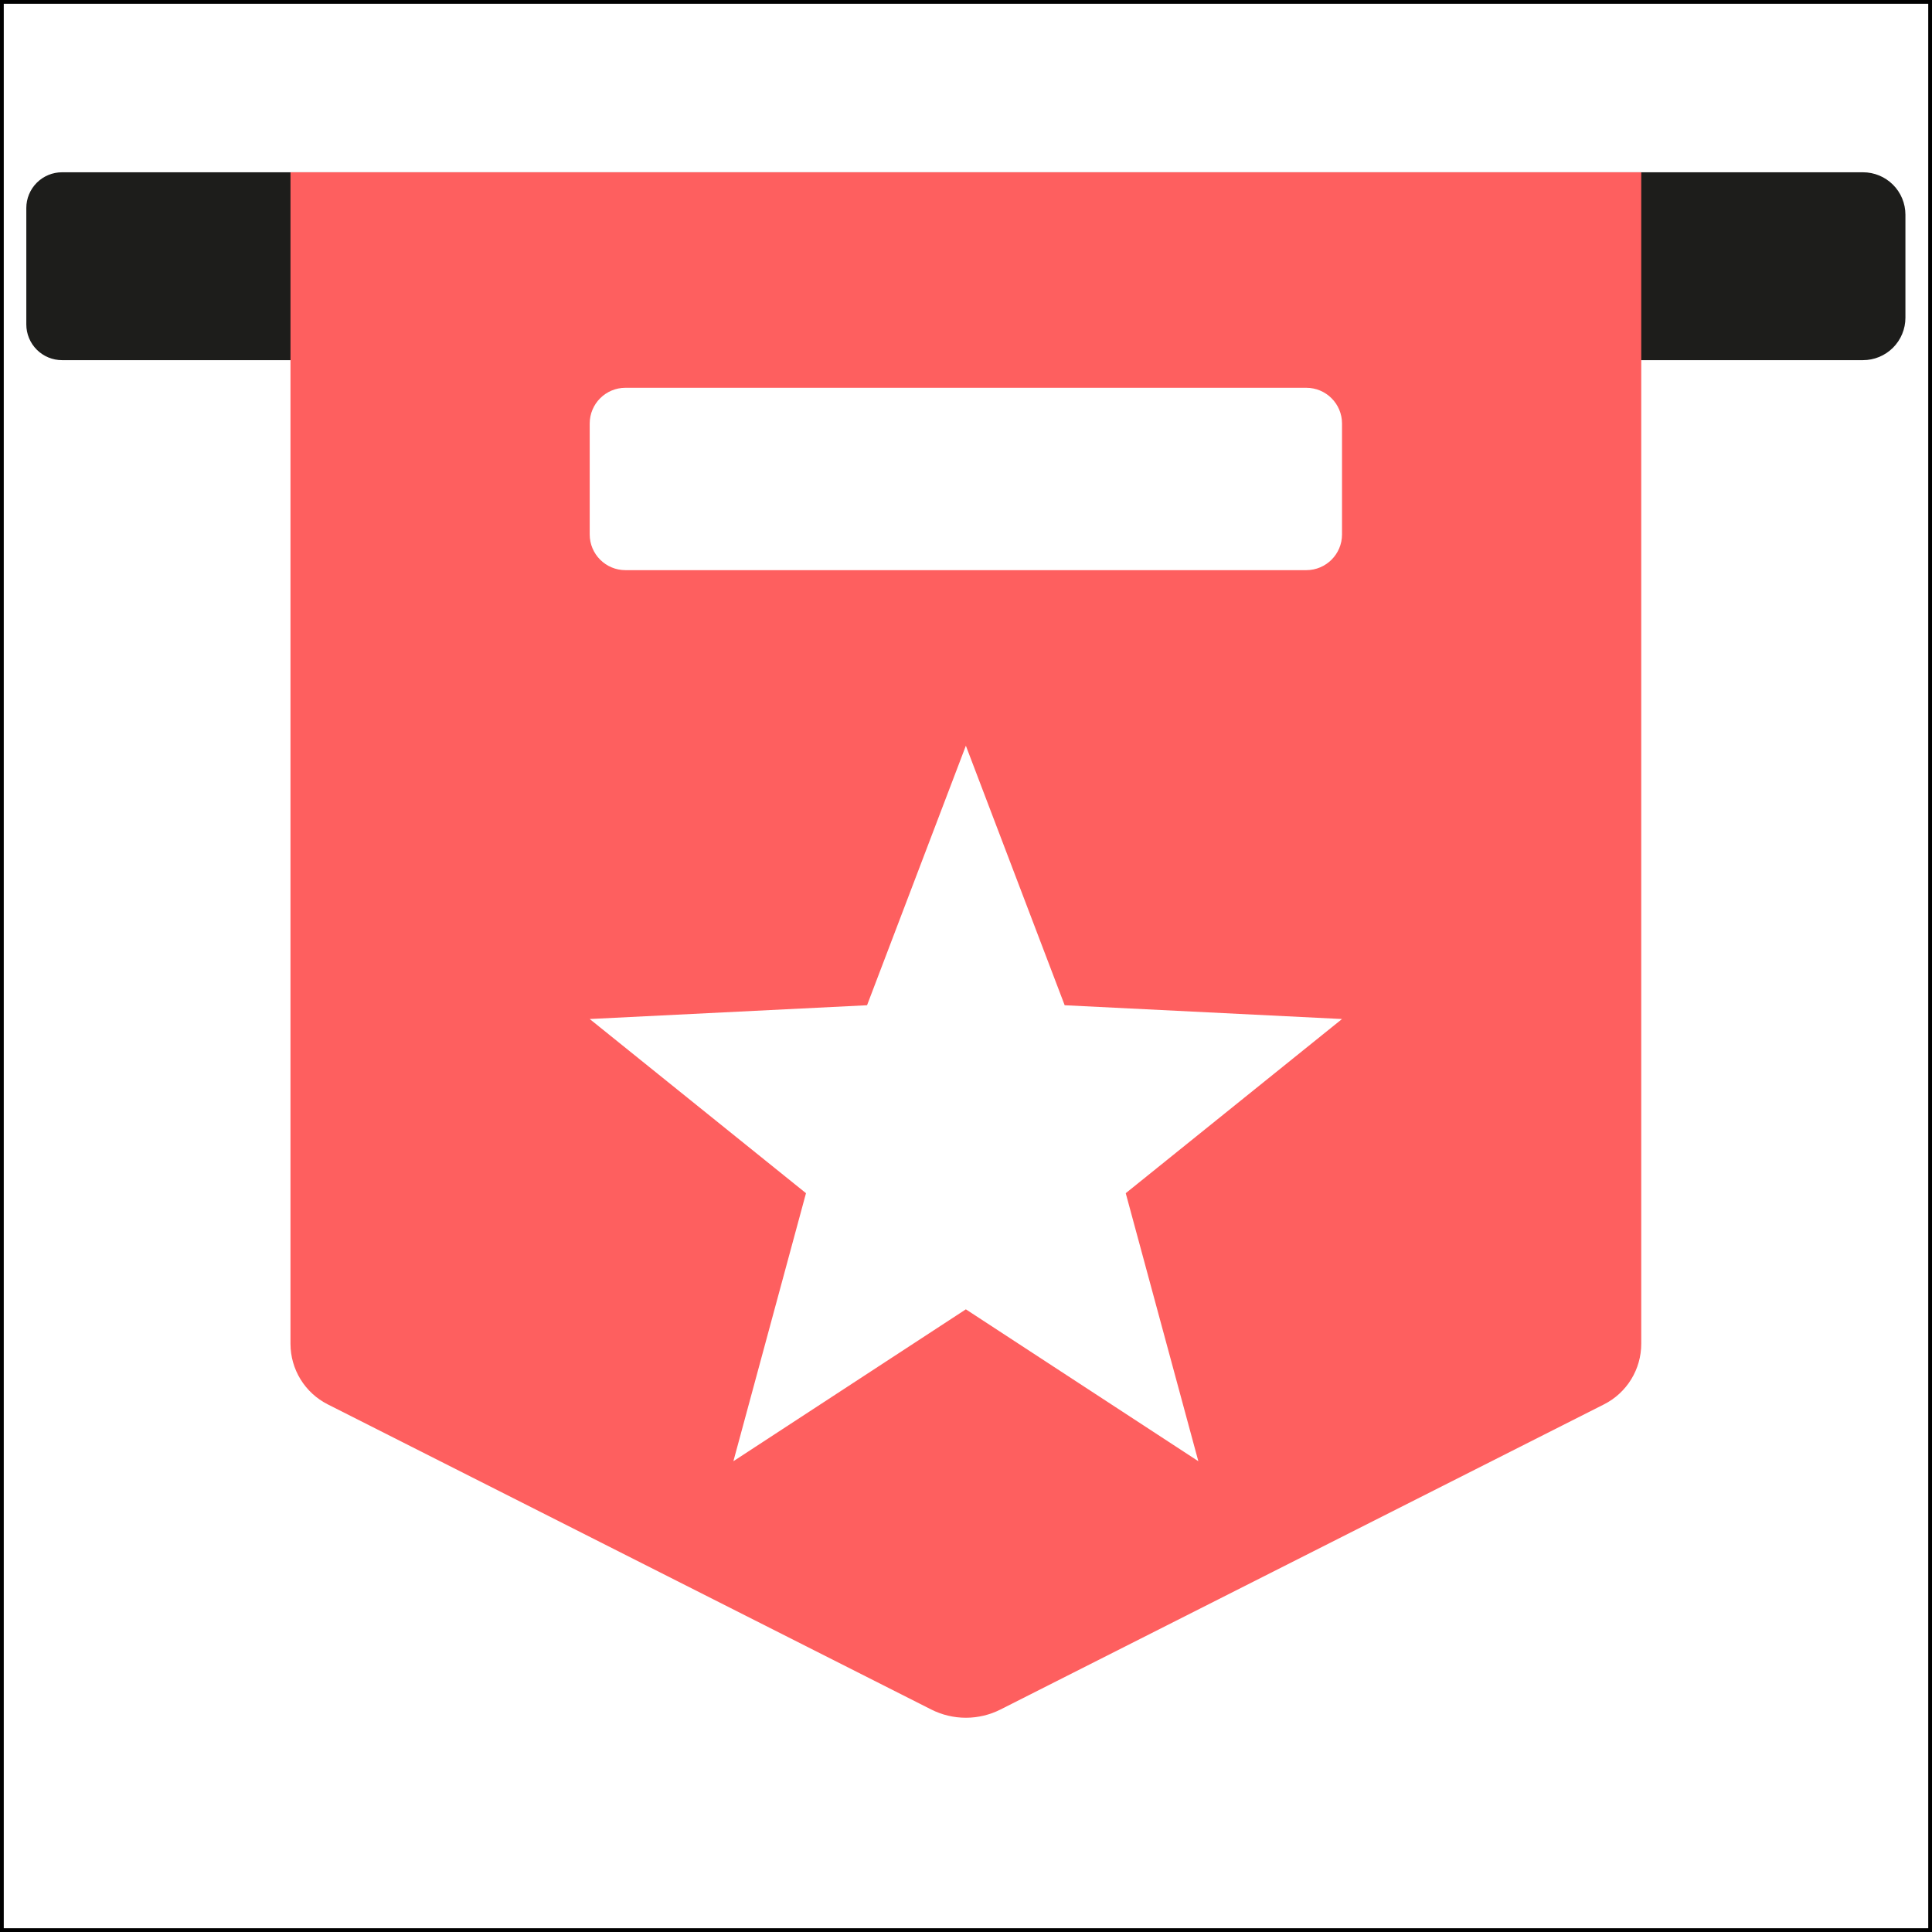 <svg width="514" height="514" viewBox="0 0 514 514" fill="none" xmlns="http://www.w3.org/2000/svg">
<path d="M495.636 45.834H16.511C15.262 45.833 14.026 46.079 12.872 46.556C11.718 47.034 10.669 47.734 9.786 48.617C8.903 49.5 8.202 50.548 7.724 51.702C7.246 52.855 7 54.092 7 55.341V86.311C7 87.56 7.246 88.797 7.724 89.95C8.202 91.104 8.903 92.152 9.786 93.035C10.669 93.918 11.718 94.618 12.872 95.096C14.026 95.573 15.262 95.819 16.511 95.818H495.636C498.631 95.818 501.503 94.628 503.621 92.511C505.739 90.393 506.929 87.521 506.929 84.526V57.126C506.929 54.131 505.739 51.259 503.621 49.141C501.503 47.024 498.631 45.834 495.636 45.834Z" fill="#1D1D1B"/>
<path fill-rule="evenodd" clip-rule="evenodd" d="M77.283 357.513C77.283 360.851 78.209 364.123 79.957 366.966C81.704 369.81 84.206 372.113 87.184 373.62L247.741 454.801C250.601 456.247 253.76 457 256.965 457C260.169 457 263.328 456.247 266.188 454.801L426.745 373.62C429.723 372.113 432.225 369.81 433.973 366.966C435.721 364.123 436.646 360.851 436.646 357.513V45.834H77.283V357.513ZM283.252 267.441L256.964 198.395L230.676 267.441L156.89 271.105L214.431 317.443L195.117 388.749L256.964 348.342L318.812 388.749L299.497 317.443L357.038 271.105L283.252 267.441ZM166.397 103.17H347.532C352.782 103.17 357.038 107.426 357.038 112.677V142.181C357.038 147.431 352.782 151.687 347.532 151.687H166.397C161.146 151.687 156.89 147.431 156.89 142.181V112.677C156.89 107.426 161.146 103.17 166.397 103.17Z" fill="#FE5F5F"/>
<rect x="0.5" y="0.5" width="513" height="513" stroke="black"/>
</svg>
